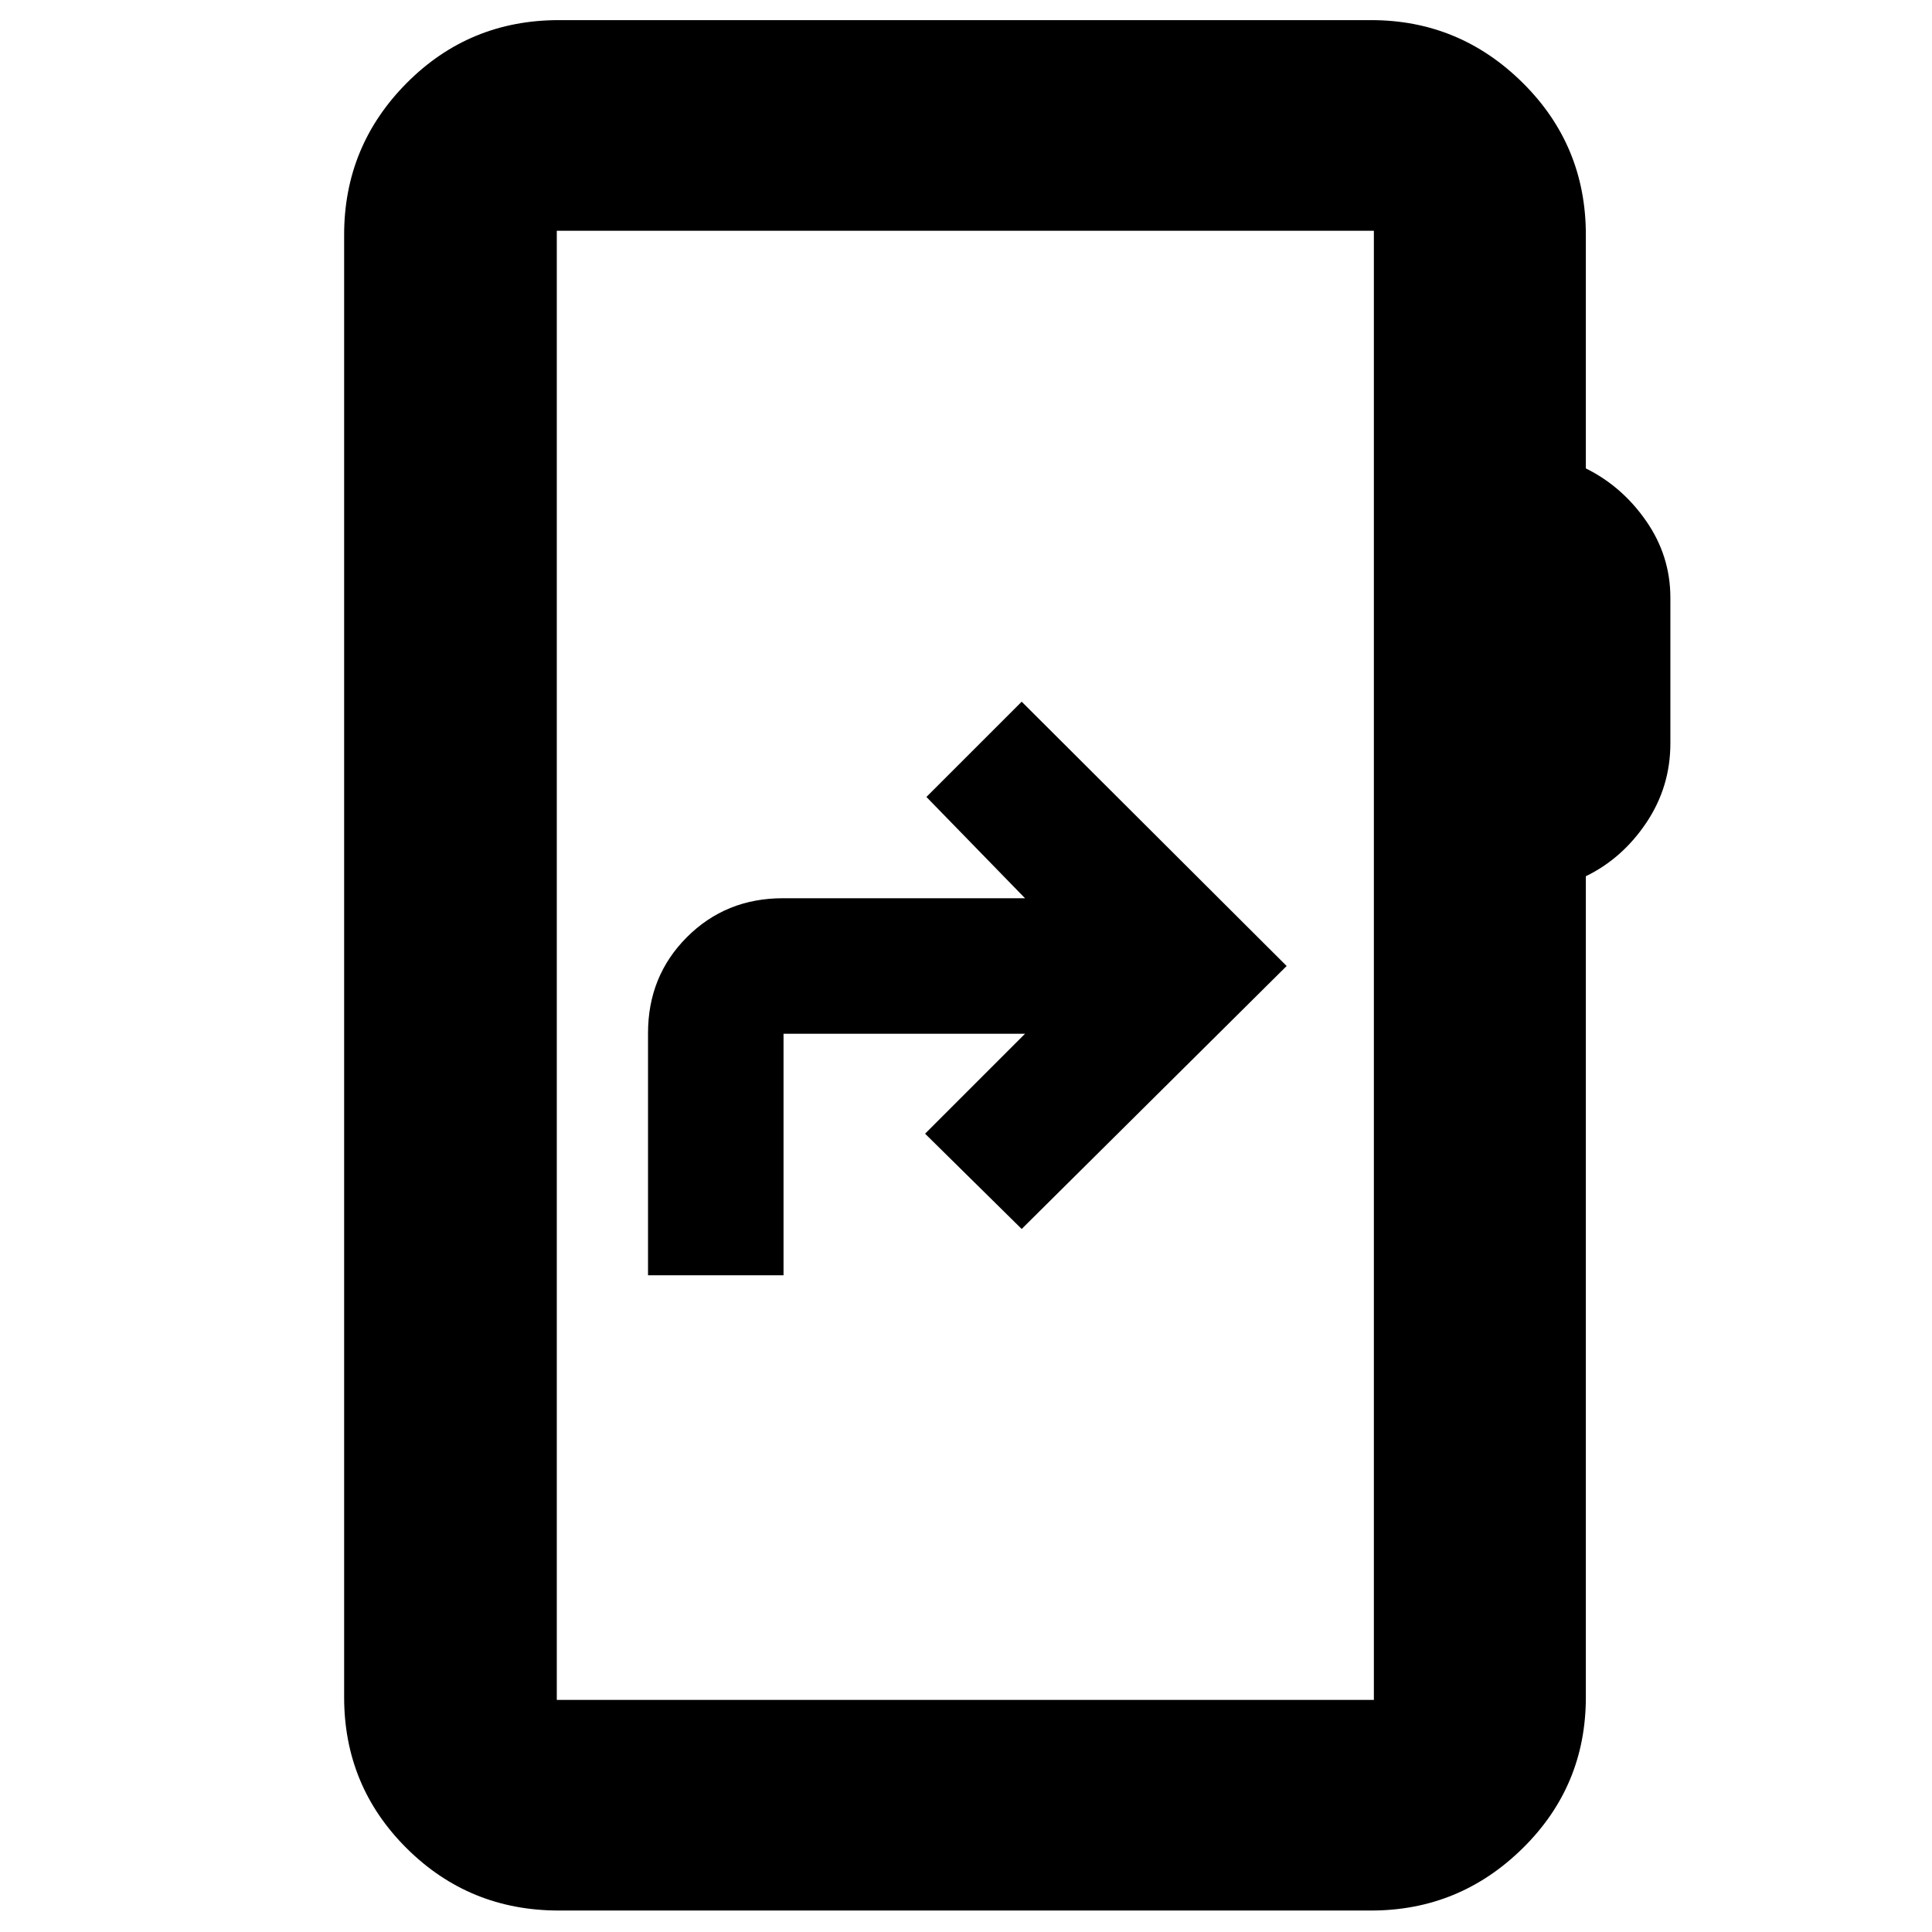 <svg xmlns="http://www.w3.org/2000/svg" height="40" viewBox="0 -960 960 960" width="40"><path d="M322-326.33h67.33v-120h120l-49.66 49.66 48 47.34L639.33-480 507.67-611.33 460.33-564l49 50.33H389q-28.34 0-47.67 19.33Q322-475 322-446.67v120.34ZM277.67-10.67q-44.48 0-75.57-30.9-31.1-30.9-31.1-75.1v-726.66q0-44.1 31.07-75.39Q233.14-950 277.67-950h403.66q43.81 0 75.24 31.1Q788-887.81 788-843.33v116.08q18.1 8.97 30.05 26.25Q830-683.73 830-662.95v72.28q0 21.67-11.95 39.48-11.95 17.8-30.05 26.58v407.94q0 44.2-31.43 75.1-31.43 30.9-75.24 30.9H277.67Zm-1-104.66h406v-730h-406v730Zm0 0v-730 730Z"/></svg>